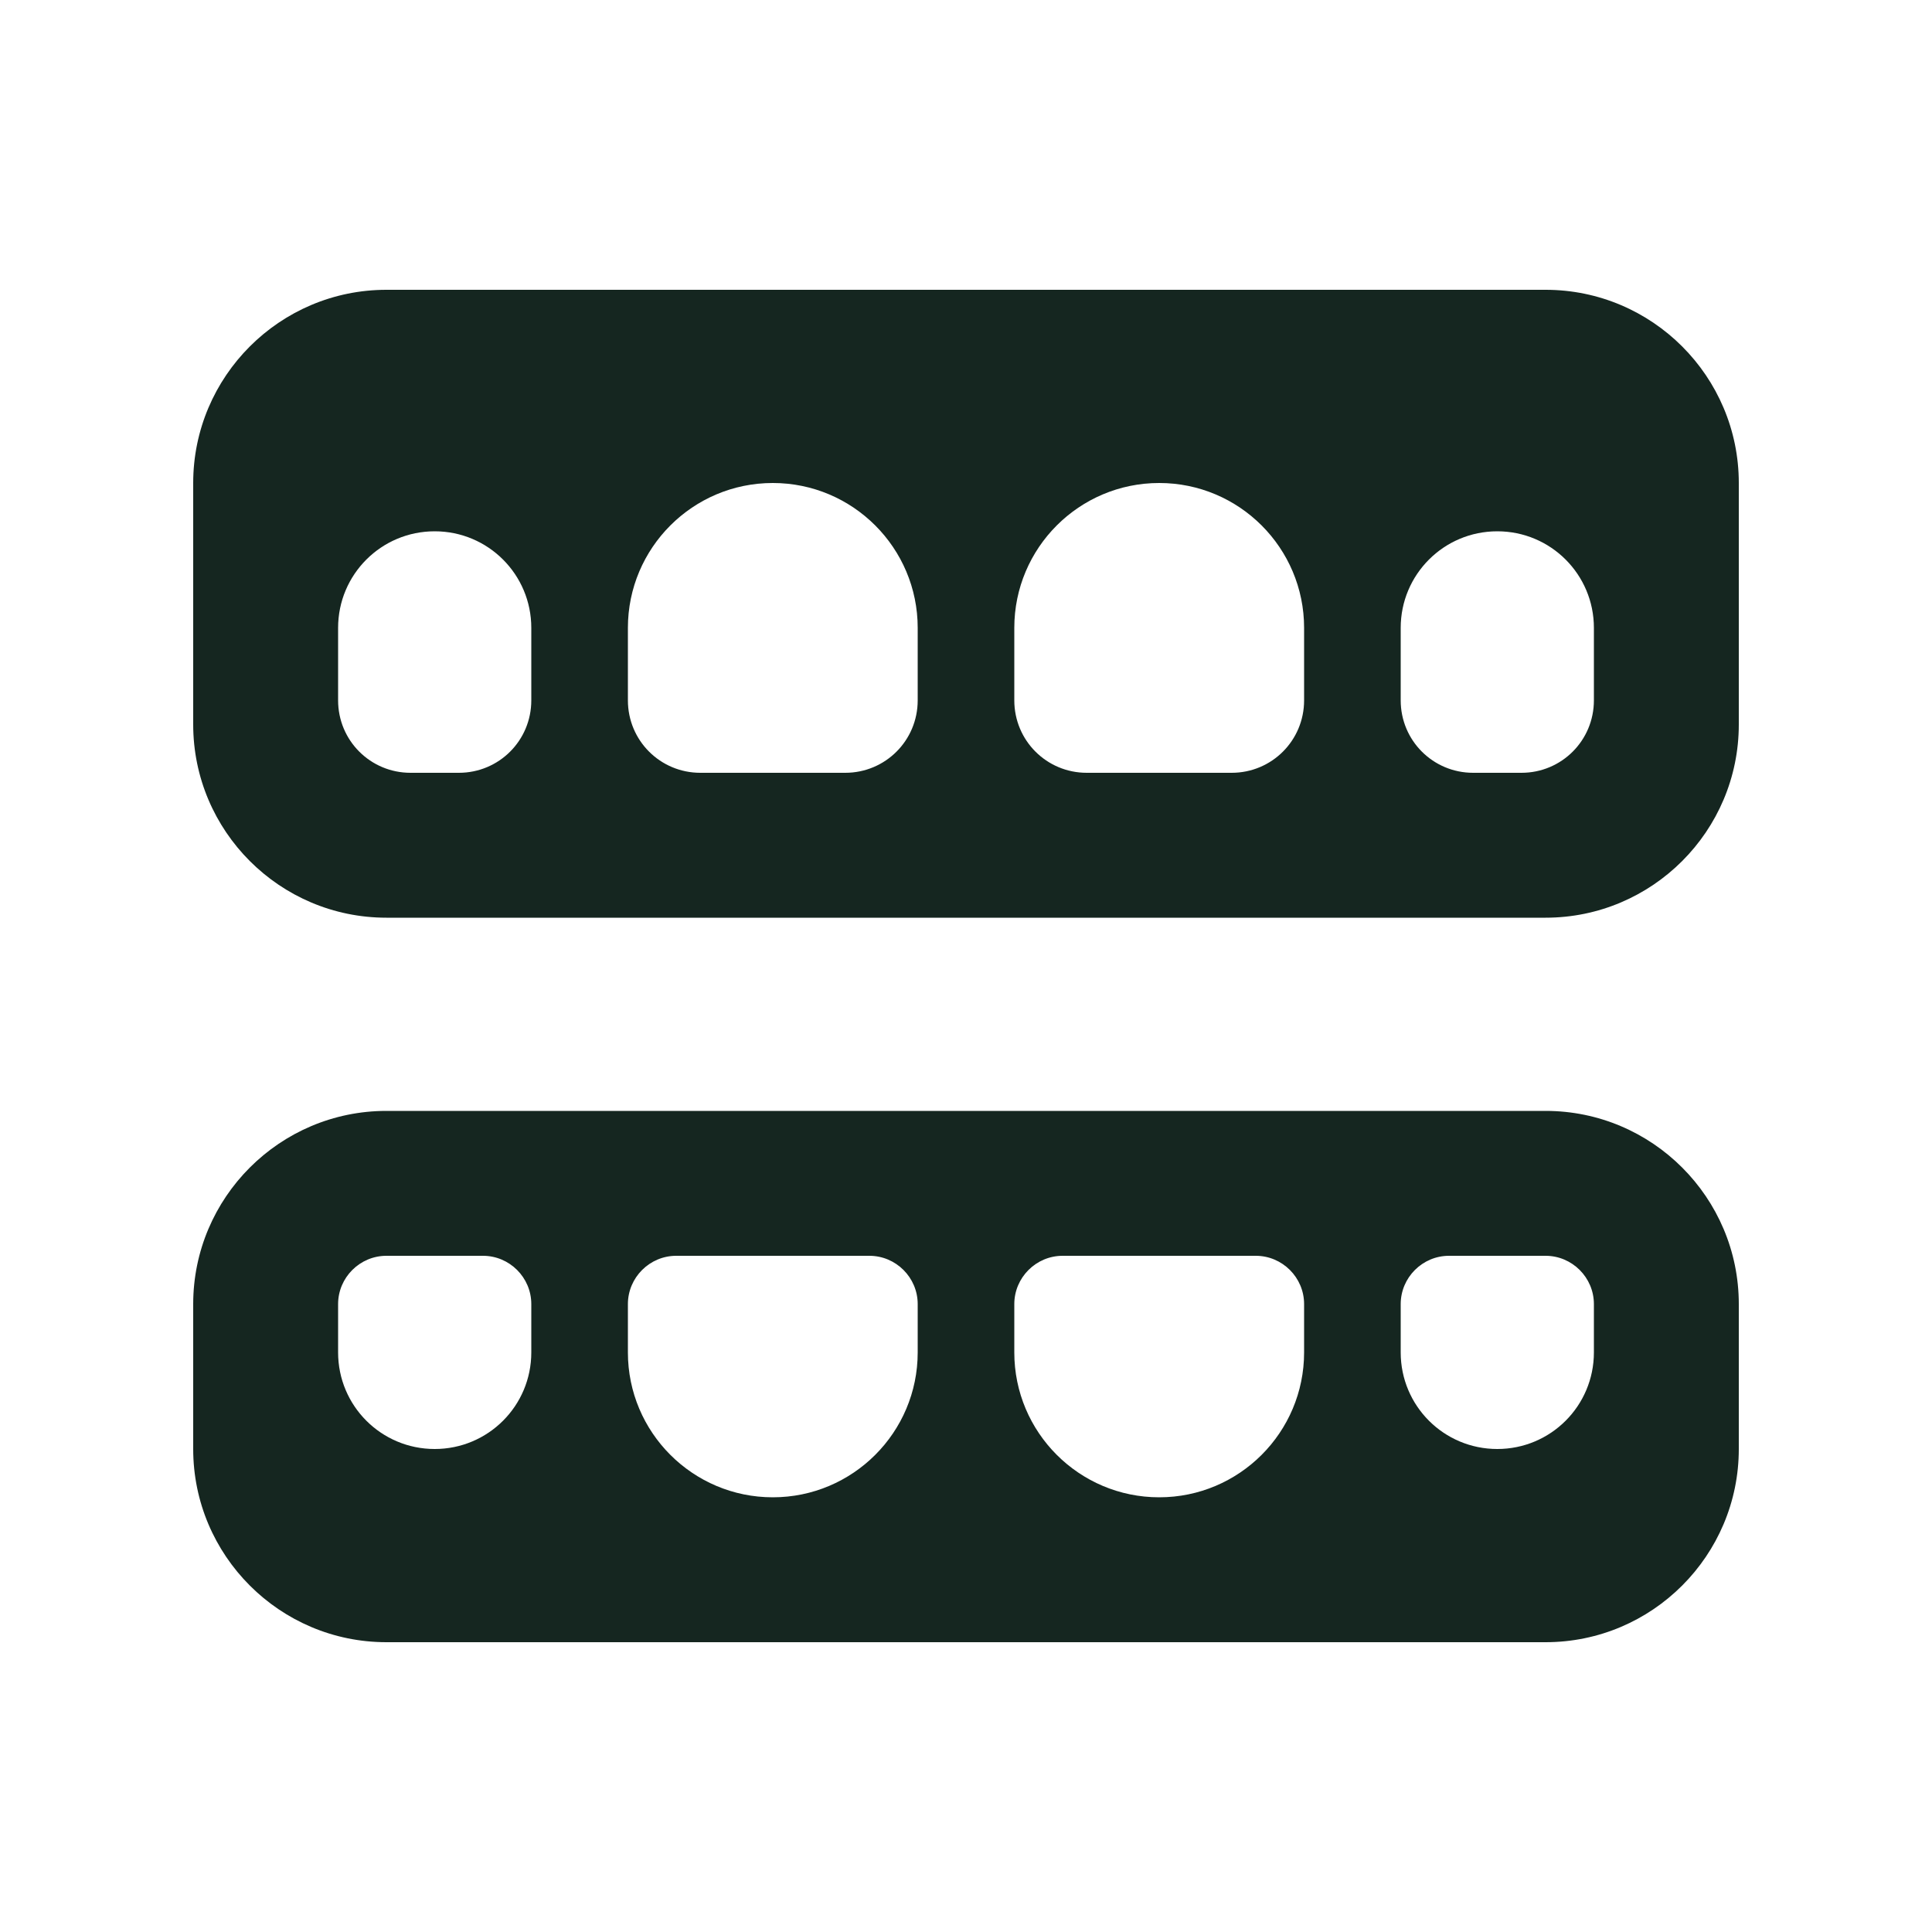<svg xmlns="http://www.w3.org/2000/svg" viewBox="0 0 640 640"><!--! Font Awesome Free 7.0.0 by @fontawesome - https://fontawesome.com License - https://fontawesome.com/license/free (Icons: CC BY 4.0, Fonts: SIL OFL 1.1, Code: MIT License) Copyright 2025 Fonticons, Inc. --><path fill="#152620" d="M128 96C92.7 96 64 124.7 64 160L64 240C64 275.3 92.7 304 128 304L512 304C547.3 304 576 275.3 576 240L576 160C576 124.7 547.3 96 512 96L128 96zM128 368C92.7 368 64 396.7 64 432L64 480C64 515.3 92.7 544 128 544L512 544C547.3 544 576 515.3 576 480L576 432C576 396.7 547.3 368 512 368L128 368zM208 208C208 181.5 229.5 160 256 160C282.5 160 304 181.5 304 208L304 232C304 245.3 293.3 256 280 256L232 256C218.7 256 208 245.3 208 232L208 208zM336 208C336 181.5 357.5 160 384 160C410.5 160 432 181.5 432 208L432 232C432 245.3 421.3 256 408 256L360 256C346.7 256 336 245.3 336 232L336 208zM144 176C161.7 176 176 190.3 176 208L176 232C176 245.3 165.3 256 152 256L136 256C122.7 256 112 245.3 112 232L112 208C112 190.3 126.3 176 144 176zM464 208C464 190.3 478.3 176 496 176C513.7 176 528 190.3 528 208L528 232C528 245.3 517.3 256 504 256L488 256C474.7 256 464 245.3 464 232L464 208zM112 448L112 432C112 423.2 119.2 416 128 416L160 416C168.8 416 176 423.2 176 432L176 448C176 465.7 161.7 480 144 480C126.3 480 112 465.7 112 448zM256 496C229.5 496 208 474.5 208 448L208 432C208 423.2 215.2 416 224 416L288 416C296.8 416 304 423.2 304 432L304 448C304 474.5 282.5 496 256 496zM384 496C357.5 496 336 474.5 336 448L336 432C336 423.2 343.2 416 352 416L416 416C424.8 416 432 423.2 432 432L432 448C432 474.5 410.5 496 384 496zM496 480C478.3 480 464 465.7 464 448L464 432C464 423.2 471.2 416 480 416L512 416C520.8 416 528 423.2 528 432L528 448C528 465.7 513.7 480 496 480z"/></svg>